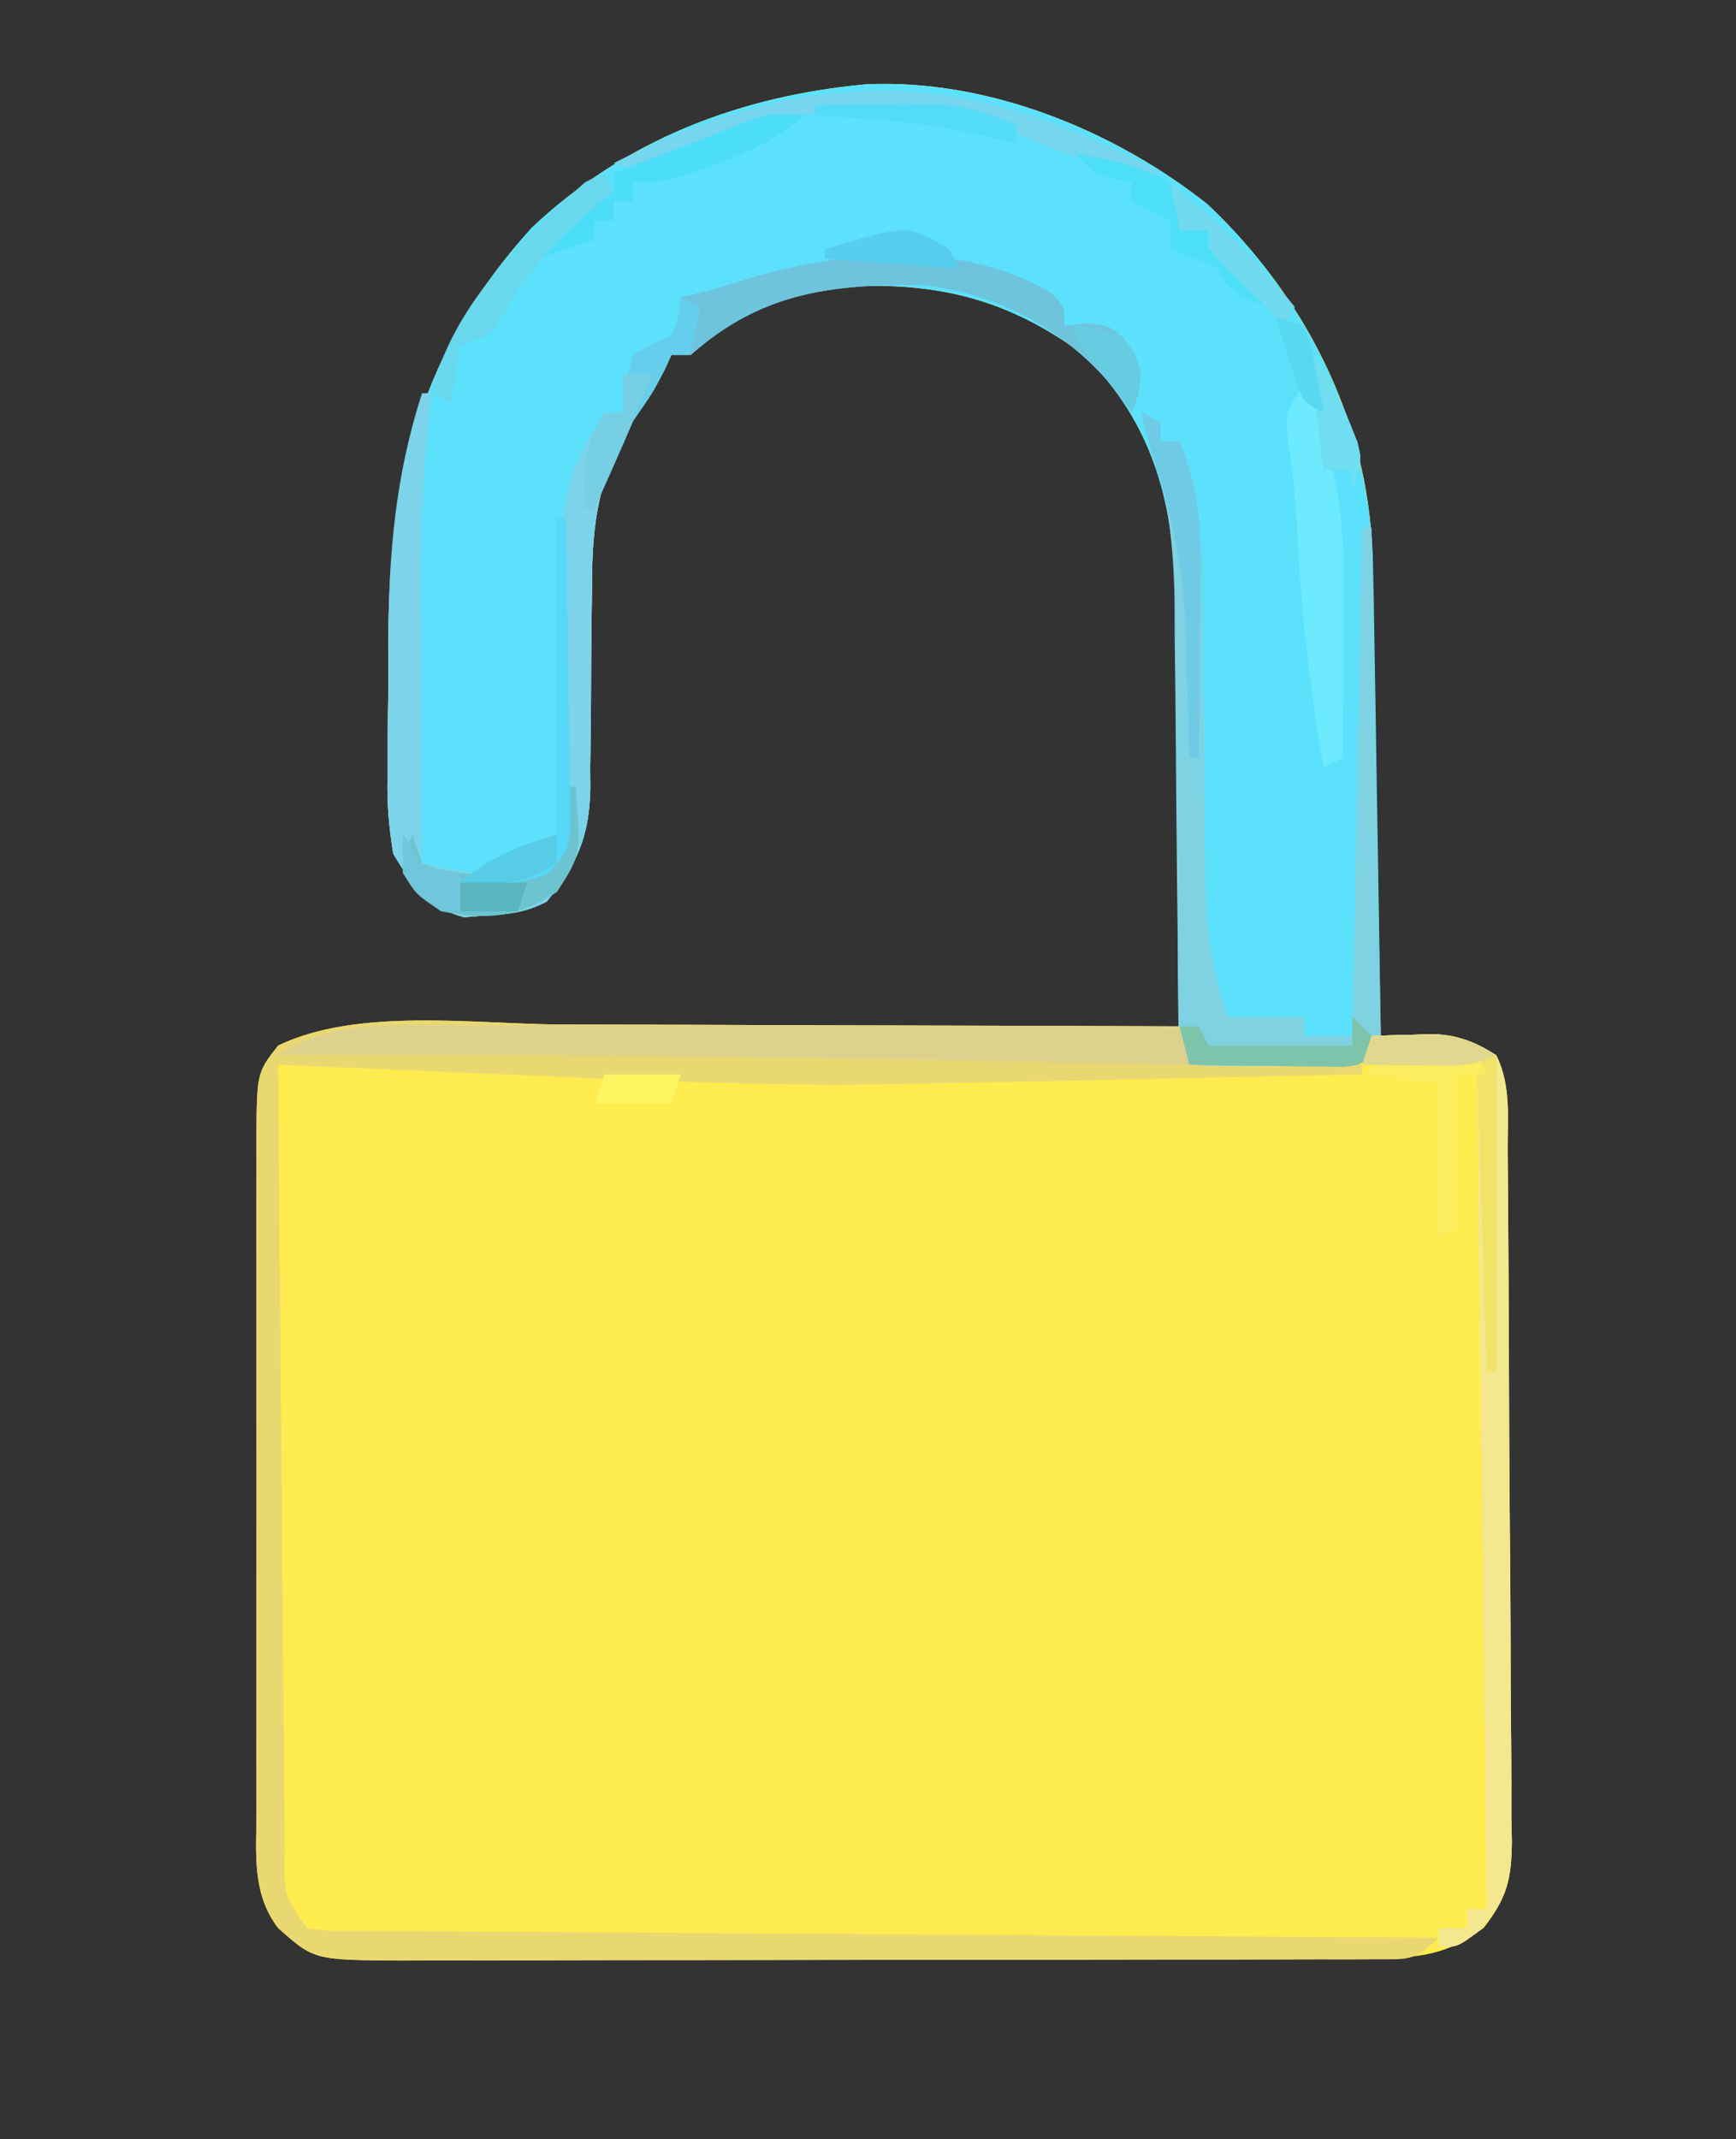 <?xml version="1.0" encoding="UTF-8"?>
<svg version="1.1" xmlns="http://www.w3.org/2000/svg" width="181" height="223">
<rect width="100%" height="100%" fill="#333333" stroke="none"/>
<path d="M0 0 C12.666 -0.611 25.846 4.745 35.648 12.5 C45.727 22.018 52.391 34.905 52.835 48.875 C52.866 52.079 52.862 55.281 52.848 58.484 C52.846 59.651 52.845 60.817 52.843 62.019 C52.838 65.728 52.825 69.436 52.812 73.145 C52.807 75.666 52.803 78.187 52.799 80.709 C52.788 86.875 52.771 93.041 52.75 99.207 C53.353 99.184 53.957 99.161 54.578 99.137 C55.377 99.119 56.177 99.101 57 99.082 C58.183 99.047 58.183 99.047 59.391 99.012 C61.996 99.227 63.55 99.815 65.75 101.207 C67.331 104.369 66.924 107.775 66.943 111.249 C66.955 112.496 66.955 112.496 66.968 113.768 C66.993 116.525 67.009 119.282 67.023 122.039 C67.029 122.98 67.034 123.921 67.04 124.89 C67.066 129.869 67.086 134.847 67.1 139.826 C67.117 144.972 67.162 150.116 67.212 155.261 C67.246 159.215 67.258 163.169 67.263 167.123 C67.27 169.02 67.285 170.916 67.309 172.813 C67.341 175.468 67.341 178.121 67.333 180.777 C67.35 181.56 67.366 182.343 67.383 183.149 C67.338 187.118 66.914 188.994 64.464 192.171 C60.642 195.038 57.671 195.331 52.975 195.347 C52.017 195.353 51.06 195.359 50.073 195.365 C48.508 195.366 48.508 195.366 46.91 195.368 C45.254 195.376 45.254 195.376 43.564 195.383 C39.908 195.398 36.253 195.405 32.598 195.41 C30.059 195.416 27.521 195.422 24.983 195.427 C20.341 195.437 15.699 195.443 11.057 195.446 C4.23 195.45 -2.598 195.468 -9.425 195.497 C-15.344 195.521 -21.263 195.529 -27.183 195.531 C-29.699 195.534 -32.215 195.542 -34.731 195.555 C-38.248 195.572 -41.764 195.57 -45.281 195.563 C-46.323 195.573 -47.364 195.582 -48.438 195.591 C-57.51 195.539 -57.51 195.539 -61.25 192.207 C-63.995 188.647 -63.532 184.406 -63.509 180.105 C-63.514 178.885 -63.514 178.885 -63.519 177.64 C-63.528 174.954 -63.522 172.268 -63.516 169.582 C-63.517 167.714 -63.519 165.846 -63.521 163.978 C-63.524 160.064 -63.52 156.15 -63.511 152.236 C-63.499 147.219 -63.506 142.202 -63.518 137.185 C-63.525 133.328 -63.523 129.471 -63.518 125.614 C-63.516 123.764 -63.518 121.914 -63.523 120.064 C-63.528 117.479 -63.52 114.894 -63.509 112.309 C-63.513 111.544 -63.517 110.779 -63.521 109.991 C-63.466 103.04 -63.466 103.04 -61.25 100.207 C-53.001 96.228 -40.834 97.959 -31.898 98.012 C-30.029 98.015 -28.16 98.018 -26.291 98.02 C-21.402 98.028 -16.513 98.047 -11.624 98.07 C-6.623 98.09 -1.622 98.099 3.379 98.109 C13.169 98.131 22.96 98.165 32.75 98.207 C32.708 90.699 32.636 83.192 32.542 75.685 C32.514 73.134 32.493 70.584 32.479 68.033 C32.457 64.353 32.411 60.675 32.359 56.996 C32.358 55.867 32.357 54.737 32.356 53.573 C32.176 43.705 29.938 35.231 22.75 28.207 C14.215 21.863 6.289 20.387 -4.25 21.207 C-9.942 22.349 -13.867 24.355 -18.25 28.207 C-18.91 28.207 -19.57 28.207 -20.25 28.207 C-20.497 28.743 -20.745 29.28 -21 29.832 C-22.25 32.207 -22.25 32.207 -24.25 35.082 C-27.83 40.676 -28.533 45.702 -28.523 52.238 C-28.544 53.786 -28.565 55.335 -28.586 56.883 C-28.609 59.299 -28.625 61.714 -28.631 64.13 C-28.64 66.479 -28.674 68.827 -28.711 71.176 C-28.706 71.892 -28.701 72.607 -28.696 73.345 C-28.794 78.406 -30.065 81.307 -33.25 85.207 C-35.51 86.337 -37.047 86.505 -39.562 86.645 C-40.322 86.705 -41.081 86.766 -41.863 86.828 C-45.518 85.877 -47.395 83.348 -49.25 80.207 C-49.719 77.317 -49.909 75.04 -49.844 72.168 C-49.844 71.406 -49.844 70.644 -49.844 69.859 C-49.839 68.25 -49.821 66.641 -49.792 65.033 C-49.75 62.61 -49.751 60.189 -49.758 57.766 C-49.691 41.059 -46.347 27.657 -34.812 14.957 C-25.12 5.797 -13.106 1.206 0 0 Z " fill="#FEEC4F" transform="translate(90.25,8.793)"/>
<path d="M0 0 C12.666 -0.611 25.846 4.745 35.648 12.5 C45.832 22.118 52.241 34.904 52.874 48.953 C52.961 52.276 53.019 55.598 53.066 58.922 C53.087 60.133 53.108 61.344 53.129 62.591 C53.195 66.442 53.254 70.293 53.312 74.145 C53.356 76.762 53.399 79.38 53.443 81.998 C53.55 88.401 53.652 94.804 53.75 101.207 C51.471 102.346 50.182 102.336 47.652 102.34 C46.451 102.342 46.451 102.342 45.225 102.344 C44.387 102.34 43.55 102.336 42.688 102.332 C41.846 102.336 41.005 102.34 40.139 102.344 C33.877 102.334 33.877 102.334 32.75 101.207 C32.648 99.48 32.614 97.749 32.608 96.02 C32.598 94.357 32.598 94.357 32.587 92.66 C32.583 91.449 32.579 90.239 32.574 88.992 C32.551 86.443 32.527 83.895 32.502 81.346 C32.466 77.317 32.436 73.288 32.424 69.26 C32.409 65.378 32.368 61.498 32.324 57.617 C32.326 56.425 32.328 55.233 32.33 54.005 C32.184 43.943 30.092 35.382 22.75 28.207 C14.215 21.863 6.289 20.387 -4.25 21.207 C-9.942 22.349 -13.867 24.355 -18.25 28.207 C-18.91 28.207 -19.57 28.207 -20.25 28.207 C-20.497 28.743 -20.745 29.28 -21 29.832 C-22.25 32.207 -22.25 32.207 -24.25 35.082 C-27.83 40.676 -28.533 45.702 -28.523 52.238 C-28.544 53.786 -28.565 55.335 -28.586 56.883 C-28.609 59.299 -28.625 61.714 -28.631 64.13 C-28.64 66.479 -28.674 68.827 -28.711 71.176 C-28.706 71.892 -28.701 72.607 -28.696 73.345 C-28.794 78.406 -30.065 81.307 -33.25 85.207 C-35.51 86.337 -37.047 86.505 -39.562 86.645 C-40.322 86.705 -41.081 86.766 -41.863 86.828 C-45.518 85.877 -47.395 83.348 -49.25 80.207 C-49.719 77.317 -49.909 75.04 -49.844 72.168 C-49.844 71.406 -49.844 70.644 -49.844 69.859 C-49.839 68.25 -49.821 66.641 -49.792 65.033 C-49.75 62.61 -49.751 60.189 -49.758 57.766 C-49.691 41.059 -46.347 27.657 -34.812 14.957 C-25.12 5.797 -13.106 1.206 0 0 Z " fill="#5CE1FC" transform="translate(90.25,8.793)"/>
<path d="M0 0 C1.869 0.004 3.738 0.007 5.607 0.009 C10.496 0.016 15.385 0.036 20.274 0.058 C25.275 0.079 30.276 0.088 35.277 0.098 C45.068 0.119 54.858 0.153 64.648 0.195 C65.143 1.68 65.143 1.68 65.648 3.195 C71.588 3.525 77.528 3.855 83.648 4.195 C83.648 4.525 83.648 4.855 83.648 5.195 C77.106 5.34 70.563 5.482 64.02 5.623 C61.801 5.67 59.582 5.719 57.363 5.768 C50.125 5.928 42.887 6.075 35.648 6.195 C34.908 6.208 34.168 6.22 33.406 6.233 C20.307 6.422 7.232 5.762 -5.852 5.195 C-8.139 5.099 -10.427 5.002 -12.715 4.906 C-18.261 4.673 -23.806 4.436 -29.352 4.195 C-29.267 15.635 -29.172 27.074 -29.064 38.513 C-29.014 43.824 -28.968 49.135 -28.93 54.447 C-28.893 59.569 -28.847 64.691 -28.793 69.814 C-28.775 71.771 -28.76 73.729 -28.748 75.687 C-28.731 78.421 -28.702 81.156 -28.67 83.89 C-28.668 84.706 -28.666 85.521 -28.664 86.362 C-28.768 90.747 -28.768 90.747 -26.352 94.195 C-24.178 94.509 -24.178 94.509 -21.631 94.474 C-20.636 94.485 -19.64 94.496 -18.614 94.508 C-17.518 94.51 -16.422 94.512 -15.292 94.514 C-13.566 94.529 -13.566 94.529 -11.804 94.545 C-7.984 94.576 -4.164 94.593 -0.344 94.609 C2.299 94.628 4.942 94.648 7.584 94.668 C13.839 94.715 20.093 94.752 26.348 94.785 C33.467 94.823 40.587 94.872 47.706 94.923 C62.354 95.026 77.001 95.115 91.648 95.195 C89.183 97.66 88.504 97.448 85.114 97.456 C84.159 97.463 83.204 97.47 82.221 97.477 C81.17 97.475 80.119 97.473 79.036 97.47 C77.932 97.475 76.828 97.48 75.69 97.485 C72.024 97.499 68.358 97.498 64.691 97.496 C62.15 97.5 59.609 97.504 57.068 97.509 C51.734 97.517 46.4 97.516 41.066 97.511 C34.904 97.505 28.742 97.517 22.58 97.539 C16.651 97.558 10.723 97.561 4.794 97.558 C2.272 97.558 -0.25 97.564 -2.772 97.574 C-6.298 97.586 -9.824 97.579 -13.351 97.568 C-14.396 97.575 -15.441 97.583 -16.517 97.591 C-25.616 97.525 -25.616 97.525 -29.352 94.195 C-32.096 90.636 -31.633 86.394 -31.61 82.094 C-31.616 80.874 -31.616 80.874 -31.621 79.629 C-31.63 76.942 -31.624 74.257 -31.617 71.57 C-31.619 69.702 -31.62 67.834 -31.623 65.966 C-31.626 62.052 -31.622 58.139 -31.612 54.225 C-31.601 49.207 -31.607 44.19 -31.619 39.173 C-31.627 35.316 -31.624 31.459 -31.619 27.602 C-31.618 25.752 -31.619 23.902 -31.624 22.052 C-31.629 19.467 -31.621 16.882 -31.61 14.297 C-31.614 13.532 -31.618 12.767 -31.623 11.979 C-31.567 5.028 -31.567 5.028 -29.352 2.195 C-21.103 -1.784 -8.935 -0.053 0 0 Z " fill="#E9D871" transform="translate(58.352,106.805)"/>
<path d="M0 0 C1.438 1.5 1.438 1.5 1.438 3.5 C2.201 3.397 2.964 3.294 3.75 3.188 C6.438 3.5 6.438 3.5 8.312 5.75 C9.503 8.661 9.598 9.65 8.438 12.5 C7.447 11.17 7.447 11.17 6.438 9.812 C1.362 3.73 -5.787 -0.039 -13.676 -0.801 C-23.207 -0.836 -30.246 0.07 -37.562 6.5 C-38.222 6.5 -38.883 6.5 -39.562 6.5 C-39.81 7.036 -40.057 7.572 -40.312 8.125 C-41.562 10.5 -41.562 10.5 -43.562 13.375 C-47.143 18.969 -47.845 23.995 -47.836 30.531 C-47.856 32.079 -47.877 33.628 -47.898 35.176 C-47.921 37.592 -47.938 40.007 -47.943 42.423 C-47.953 44.772 -47.987 47.12 -48.023 49.469 C-48.018 50.185 -48.013 50.9 -48.008 51.638 C-48.107 56.699 -49.377 59.6 -52.562 63.5 C-54.822 64.63 -56.36 64.798 -58.875 64.938 C-59.634 64.998 -60.394 65.059 -61.176 65.121 C-64.831 64.17 -66.708 61.641 -68.562 58.5 C-69.031 55.61 -69.222 53.333 -69.156 50.461 C-69.156 49.699 -69.156 48.937 -69.156 48.152 C-69.151 46.543 -69.134 44.934 -69.104 43.326 C-69.063 40.902 -69.063 38.482 -69.07 36.059 C-69.032 27.15 -68.324 19.056 -65.562 10.5 C-65.233 10.5 -64.903 10.5 -64.562 10.5 C-64.669 11.417 -64.669 11.417 -64.778 12.353 C-65.423 18.264 -65.698 24.065 -65.66 30.008 C-65.659 30.859 -65.657 31.711 -65.656 32.588 C-65.65 35.267 -65.638 37.946 -65.625 40.625 C-65.62 42.458 -65.615 44.292 -65.611 46.125 C-65.6 50.583 -65.583 55.042 -65.562 59.5 C-61.808 60.531 -58.467 60.713 -54.562 60.5 C-53.572 59.84 -52.583 59.18 -51.562 58.5 C-51.273 55.771 -51.17 53.257 -51.191 50.527 C-51.174 48.889 -51.156 47.25 -51.139 45.611 C-51.129 43.033 -51.125 40.455 -51.127 37.877 C-51.101 20.161 -51.101 20.161 -46.562 12.5 C-45.903 12.5 -45.242 12.5 -44.562 12.5 C-44.48 11.551 -44.398 10.602 -44.312 9.625 C-44.065 8.594 -43.818 7.562 -43.562 6.5 C-41.562 5.375 -41.562 5.375 -39.562 4.5 C-38.757 2.45 -38.757 2.45 -38.562 0.5 C-37.727 0.301 -37.727 0.301 -36.875 0.098 C-35.301 -0.309 -33.737 -0.762 -32.188 -1.254 C-22.002 -4.391 -9.592 -5.615 0 0 Z " fill="#7DD3E9" transform="translate(109.562,30.5)"/>
<path d="M0 0 C0.99 0.495 0.99 0.495 2 1 C2 1.66 2 2.32 2 3 C2.66 3 3.32 3 4 3 C6.327 8.556 6.312 13.701 6.344 19.621 C6.358 20.639 6.373 21.657 6.388 22.706 C6.434 25.95 6.469 29.194 6.5 32.438 C6.541 36.707 6.595 40.977 6.656 45.246 C6.662 46.219 6.667 47.192 6.672 48.195 C6.75 53.509 7.259 57.969 9 63 C11.64 63 14.28 63 17 63 C17 63.66 17 64.32 17 65 C18.65 65 20.3 65 22 65 C22.33 47.51 22.66 30.02 23 12 C23.33 12 23.66 12 24 12 C24.33 30.15 24.66 48.3 25 67 C22.721 68.139 21.432 68.129 18.902 68.133 C17.701 68.135 17.701 68.135 16.475 68.137 C15.219 68.131 15.219 68.131 13.938 68.125 C13.096 68.129 12.255 68.133 11.389 68.137 C5.127 68.127 5.127 68.127 4 67 C3.893 65.273 3.854 63.543 3.842 61.813 C3.832 60.704 3.822 59.595 3.811 58.453 C3.804 57.242 3.797 56.032 3.789 54.785 C3.761 52.236 3.732 49.687 3.703 47.139 C3.661 43.11 3.624 39.081 3.599 35.052 C3.571 31.171 3.525 27.291 3.477 23.41 C3.473 22.218 3.47 21.026 3.467 19.798 C3.364 12.715 2.478 6.651 0 0 Z " fill="#7ED2E2" transform="translate(119,43)"/>
<path d="M0 0 C0.82 -0 1.641 -0 2.486 -0 C5.175 0 7.864 0.008 10.553 0.016 C12.426 0.018 14.3 0.019 16.173 0.02 C21.087 0.024 26 0.034 30.914 0.045 C35.935 0.055 40.956 0.06 45.977 0.065 C55.816 0.075 65.655 0.092 75.494 0.114 C75.989 2.094 75.989 2.094 76.494 4.114 C75.835 4.101 75.176 4.088 74.497 4.076 C66.079 3.916 57.662 3.763 49.244 3.614 C48.574 3.602 47.905 3.59 47.214 3.578 C25.306 3.191 3.406 2.967 -18.506 3.114 C-12.999 -0.558 -6.418 -0.03 0 0 Z " fill="#DDD28D" transform="translate(47.506,106.886)"/>
<path d="M0 0 C1.416 -0.054 2.833 -0.093 4.25 -0.125 C5.039 -0.148 5.828 -0.171 6.641 -0.195 C9.246 0.02 10.8 0.608 13 2 C14.581 5.162 14.174 8.568 14.193 12.042 C14.201 12.873 14.209 13.704 14.218 14.561 C14.243 17.318 14.259 20.075 14.273 22.832 C14.279 23.773 14.284 24.713 14.29 25.683 C14.316 30.662 14.336 35.64 14.35 40.619 C14.367 45.765 14.412 50.909 14.462 56.054 C14.496 60.008 14.508 63.962 14.513 67.916 C14.52 69.812 14.535 71.709 14.559 73.606 C14.591 76.261 14.591 78.914 14.583 81.57 C14.6 82.353 14.616 83.136 14.633 83.942 C14.587 88.013 14.159 89.801 11.589 93.027 C9 95 9 95 7 95 C7 94.34 7 93.68 7 93 C7.99 93 8.98 93 10 93 C10 92.34 10 91.68 10 91 C10.66 91 11.32 91 12 91 C11.67 61.96 11.34 32.92 11 3 C7.04 3 3.08 3 -1 3 C-0.67 2.01 -0.34 1.02 0 0 Z " fill="#F3E790" transform="translate(143,108)"/>
<path d="M0 0 C1.438 1.5 1.438 1.5 1.438 3.5 C2.201 3.397 2.964 3.294 3.75 3.188 C6.438 3.5 6.438 3.5 8.312 5.75 C9.503 8.661 9.598 9.65 8.438 12.5 C7.777 11.613 7.117 10.726 6.438 9.812 C1.362 3.73 -5.787 -0.039 -13.676 -0.801 C-23.207 -0.836 -30.246 0.07 -37.562 6.5 C-38.222 6.5 -38.883 6.5 -39.562 6.5 C-39.934 7.304 -39.934 7.304 -40.312 8.125 C-41.562 10.5 -41.562 10.5 -43.562 13.375 C-45.496 16.396 -46.582 19.068 -47.562 22.5 C-47.892 22.5 -48.222 22.5 -48.562 22.5 C-48.742 18.553 -48.656 15.902 -46.562 12.5 C-45.903 12.5 -45.242 12.5 -44.562 12.5 C-44.48 11.551 -44.398 10.602 -44.312 9.625 C-44.065 8.594 -43.818 7.562 -43.562 6.5 C-41.562 5.375 -41.562 5.375 -39.562 4.5 C-38.757 2.45 -38.757 2.45 -38.562 0.5 C-38.006 0.367 -37.449 0.234 -36.875 0.098 C-35.301 -0.309 -33.737 -0.762 -32.188 -1.254 C-22.002 -4.391 -9.592 -5.615 0 0 Z " fill="#6DC4DC" transform="translate(109.562,30.5)"/>
<path d="M0 0 C1.609 2.414 2.655 4.34 3.688 7 C3.959 7.681 4.231 8.361 4.512 9.062 C5 11 5 11 4 14 C4 13.34 4 12.68 4 12 C3.34 12 2.68 12 2 12 C2.163 12.87 2.326 13.739 2.494 14.635 C2.966 17.772 3.115 20.669 3.098 23.836 C3.094 24.899 3.091 25.963 3.088 27.059 C3.08 28.153 3.071 29.247 3.062 30.375 C3.058 31.493 3.053 32.61 3.049 33.762 C3.037 36.508 3.021 39.254 3 42 C2.01 42.495 2.01 42.495 1 43 C-0.374 35.209 -1.262 27.513 -1.669 19.622 C-1.853 16.106 -2.138 12.665 -2.688 9.188 C-3 6 -3 6 -1 3 C-0.67 3.33 -0.34 3.66 0 4 C0 2.68 0 1.36 0 0 Z " fill="#6DEAFE" transform="translate(137,37)"/>
<path d="M0 0 C-2 1 -2 1 -4.793 0.074 C-5.913 -0.383 -7.033 -0.841 -8.188 -1.312 C-9.368 -1.777 -10.549 -2.241 -11.766 -2.719 C-12.833 -3.142 -13.9 -3.564 -15 -4 C-23.375 -7.198 -34.329 -7.168 -43 -5 C-45.608 -3.731 -48.148 -2.397 -50.668 -0.961 C-53.311 0.128 -54.375 0.002 -57 -1 C-36.489 -11.369 -20.208 -11.071 0 0 Z " fill="#75D6ED" transform="translate(121,18)"/>
<path d="M0 0 C1.454 0.031 1.454 0.031 2.938 0.062 C-0.083 2.555 -2.942 3.942 -6.625 5.25 C-7.575 5.594 -8.525 5.938 -9.504 6.293 C-12.062 7.062 -12.062 7.062 -15.062 7.062 C-15.062 7.723 -15.062 8.383 -15.062 9.062 C-15.723 9.062 -16.383 9.062 -17.062 9.062 C-17.062 9.723 -17.062 10.383 -17.062 11.062 C-17.723 11.062 -18.383 11.062 -19.062 11.062 C-19.062 11.723 -19.062 12.383 -19.062 13.062 C-21.043 13.723 -23.023 14.383 -25.062 15.062 C-24.111 13.89 -23.151 12.725 -22.188 11.562 C-21.654 10.913 -21.12 10.263 -20.57 9.594 C-19.824 8.836 -19.824 8.836 -19.062 8.062 C-18.402 8.062 -17.742 8.062 -17.062 8.062 C-17.062 7.402 -17.062 6.742 -17.062 6.062 C-16.136 5.713 -15.209 5.364 -14.254 5.004 C-13.056 4.549 -11.859 4.094 -10.625 3.625 C-9.43 3.173 -8.235 2.72 -7.004 2.254 C-1.516 0.031 -1.516 0.031 0 0 Z " fill="#4CDDF9" transform="translate(81.062,11.938)"/>
<path d="M0 0 C0.33 0 0.66 0 1 0 C1.599 7.072 1.599 7.072 -0.938 11 C-5.023 13.668 -8.244 13.965 -13 13 C-15.625 11.25 -15.625 11.25 -17 9 C-16.75 6.75 -16.75 6.75 -16 5 C-15.67 5.99 -15.34 6.98 -15 8 C-11.513 9.475 -7.719 9.203 -4 9 C-3.01 8.34 -2.02 7.68 -1 7 C-0.264 3.432 -0.264 3.432 0 0 Z " fill="#6DC4D1" transform="translate(59,82)"/>
<path d="M0 0 C1.416 -0.054 2.833 -0.093 4.25 -0.125 C5.039 -0.148 5.828 -0.171 6.641 -0.195 C9 0 9 0 13 2 C13 12.89 13 23.78 13 35 C12.67 35 12.34 35 12 35 C11.67 24.44 11.34 13.88 11 3 C7.04 3 3.08 3 -1 3 C-0.67 2.01 -0.34 1.02 0 0 Z " fill="#F2E268" transform="translate(143,108)"/>
<path d="M0 0 C0.33 0 0.66 0 1 0 C1.099 4.93 1.171 9.859 1.22 14.789 C1.24 16.466 1.267 18.143 1.302 19.82 C1.35 22.23 1.373 24.64 1.391 27.051 C1.411 27.801 1.432 28.551 1.453 29.324 C1.455 34.495 1.455 34.495 -0.79 36.985 C-3.906 38.416 -6.621 38.195 -10 38 C-6.45 34.86 -5.196 34.866 0 34 C0 22.78 0 11.56 0 0 Z " fill="#56D8F8" transform="translate(58,54)"/>
<path d="M0 0 C0.33 0.66 0.66 1.32 1 2 C0.01 2 -0.98 2 -2 2 C-2 7.28 -2 12.56 -2 18 C-2.66 18.33 -3.32 18.66 -4 19 C-4 13.72 -4 8.44 -4 3 C-6.64 2.67 -9.28 2.34 -12 2 C-8.1 -0.6 -4.526 -0.151 0 0 Z " fill="#FCED60" transform="translate(154,110)"/>
<path d="M0 0 C0.66 0.33 1.32 0.66 2 1 C1.67 2.65 1.34 4.3 1 6 C0.34 6 -0.32 6 -1 6 C-1.248 6.536 -1.495 7.072 -1.75 7.625 C-3 10 -3 10 -5 12.875 C-6.934 15.896 -8.019 18.568 -9 22 C-9.33 22 -9.66 22 -10 22 C-10.179 18.053 -10.094 15.402 -8 12 C-7.34 12 -6.68 12 -6 12 C-5.918 11.051 -5.835 10.102 -5.75 9.125 C-5.503 8.094 -5.255 7.062 -5 6 C-3 4.875 -3 4.875 -1 4 C-0.195 1.95 -0.195 1.95 0 0 Z " fill="#65CEED" transform="translate(71,31)"/>
<path d="M0 0 C0.33 0.66 0.66 1.32 1 2 C0.481 2.413 -0.039 2.825 -0.574 3.25 C-5.005 6.919 -8.175 10.313 -10.895 15.398 C-12 17 -12 17 -15 18 C-15.33 19.98 -15.66 21.96 -16 24 C-16.66 23.67 -17.32 23.34 -18 23 C-15.954 14.132 -8.648 6.894 -2 1 C-1.34 0.67 -0.68 0.34 0 0 Z " fill="#69D7EC" transform="translate(63,18)"/>
<path d="M0 0 C3.551 0.609 6.835 1.241 10 3 C10.812 5.625 10.812 5.625 11 8 C11.99 8 12.98 8 14 8 C14 8.66 14 9.32 14 10 C14.619 10.248 15.238 10.495 15.875 10.75 C18.351 12.206 18.951 13.378 20 16 C16.125 14.25 16.125 14.25 15 12 C13.356 11.278 11.689 10.606 10 10 C10 9.01 10 8.02 10 7 C8.68 6.34 7.36 5.68 6 5 C6 4.34 6 3.68 6 3 C5.381 2.876 4.763 2.752 4.125 2.625 C2 2 2 2 0 0 Z " fill="#4DDFF8" transform="translate(112,16)"/>
<path d="M0 0 C0.99 0.495 0.99 0.495 2 1 C2 1.66 2 2.32 2 3 C2.66 3 3.32 3 4 3 C5.648 7.328 6.239 10.87 6.195 15.492 C6.189 16.691 6.182 17.89 6.176 19.125 C6.159 20.363 6.142 21.6 6.125 22.875 C6.116 24.136 6.107 25.396 6.098 26.695 C6.074 29.797 6.041 32.898 6 36 C5.67 36 5.34 36 5 36 C4.985 35.386 4.971 34.772 4.956 34.139 C4.88 31.301 4.784 28.463 4.688 25.625 C4.665 24.659 4.642 23.694 4.619 22.699 C4.372 16.014 3.126 10.319 1 4 C0.653 2.67 0.315 1.338 0 0 Z " fill="#6FCAE5" transform="translate(119,43)"/>
<path d="M0 0 C0.99 0.99 1.98 1.98 3 3 C1 5 1 5 -0.879 5.227 C-1.623 5.217 -2.367 5.206 -3.133 5.195 C-3.938 5.189 -4.744 5.182 -5.574 5.176 C-6.416 5.159 -7.258 5.142 -8.125 5.125 C-9.399 5.111 -9.399 5.111 -10.699 5.098 C-12.8 5.074 -14.9 5.038 -17 5 C-17.33 3.68 -17.66 2.36 -18 1 C-17.34 1 -16.68 1 -16 1 C-15.67 1.66 -15.34 2.32 -15 3 C-10.05 3 -5.1 3 0 3 C0 2.01 0 1.02 0 0 Z " fill="#7EC4AB" transform="translate(141,106)"/>
<path d="M0 0 C4.88 3.942 9.058 8.12 13 13 C12.67 13.66 12.34 14.32 12 15 C11 14 10 13 9 12 C8.113 11.154 7.226 10.309 6.312 9.438 C4 7 4 7 4 5 C3.01 5 2.02 5 1 5 C0.67 3.35 0.34 1.7 0 0 Z " fill="#71DAEE" transform="translate(122,19)"/>
<path d="M0 0 C1.609 2.414 2.655 4.34 3.688 7 C3.959 7.681 4.231 8.361 4.512 9.062 C5 11 5 11 4 14 C4 13.34 4 12.68 4 12 C3.01 12 2.02 12 1 12 C0.455 7.915 0 4.127 0 0 Z " fill="#70DDF1" transform="translate(137,37)"/>
<path d="M0 0 C2.375 0.25 2.375 0.25 5 1 C6.375 2.812 6.375 2.812 7 5 C6.71 6.343 6.382 7.68 6 9 C4.997 7.69 3.998 6.377 3 5.062 C2.443 4.332 1.886 3.601 1.312 2.848 C0 1 0 1 0 0 Z " fill="#66CCE1" transform="translate(112,34)"/>
<path d="M0 0 C14.781 -0.369 14.781 -0.369 21 2 C21 2.66 21 3.32 21 4 C19.762 3.691 18.525 3.381 17.25 3.062 C11.548 1.78 5.821 1.374 0 1 C0 0.67 0 0.34 0 0 Z " fill="#53DBF7" transform="translate(85,11)"/>
<path d="M0 0 C1.416 -0.054 2.833 -0.093 4.25 -0.125 C5.039 -0.148 5.828 -0.171 6.641 -0.195 C9.207 0.017 10.792 0.713 13 2 C10.235 3.382 7.954 3.095 4.875 3.062 C3.779 3.053 2.684 3.044 1.555 3.035 C0.29 3.018 0.29 3.018 -1 3 C-0.67 2.01 -0.34 1.02 0 0 Z " fill="#E1D88F" transform="translate(143,108)"/>
<path d="M0 0 C0.99 0 1.98 0 3 0 C1.165 4.74 -0.919 9.364 -3 14 C-3.33 14 -3.66 14 -4 14 C-4.179 10.053 -4.094 7.402 -2 4 C-1.34 4 -0.68 4 0 4 C0 2.68 0 1.36 0 0 Z " fill="#77CFE3" transform="translate(65,39)"/>
<path d="M0 0 C0 0.99 0 1.98 0 3 C-3.644 5.429 -5.712 5.162 -10 5 C-6.875 2.355 -3.912 1.156 0 0 Z " fill="#57CCE7" transform="translate(58,87)"/>
<path d="M0 0 C2.64 0 5.28 0 8 0 C7.67 0.99 7.34 1.98 7 3 C4.36 3 1.72 3 -1 3 C-0.67 2.01 -0.34 1.02 0 0 Z " fill="#FCF461" transform="translate(63,112)"/>
<path d="M0 0 C0.33 0.66 0.66 1.32 1 2 C-5.93 1.505 -5.93 1.505 -13 1 C-13 0.67 -13 0.34 -13 0 C-4.353 -2.638 -4.353 -2.638 0 0 Z " fill="#58CEEF" transform="translate(99,26)"/>
<path d="M0 0 C0.99 1.485 0.99 1.485 2 3 C4.059 3.724 4.059 3.724 6 4 C6 4.66 6 5.32 6 6 C6.66 6.33 7.32 6.66 8 7 C6.25 7.75 6.25 7.75 4 8 C1.75 6.312 1.75 6.312 0 4 C0 2.68 0 1.36 0 0 Z " fill="#70C6DB" transform="translate(42,87)"/>
<path d="M0 0 C2.31 0 4.62 0 7 0 C6.67 0.99 6.34 1.98 6 3 C4.02 3 2.04 3 0 3 C0 2.01 0 1.02 0 0 Z " fill="#59B6BF" transform="translate(48,92)"/>
<path d="M0 0 C0.99 0.33 1.98 0.66 3 1 C3.73 3.066 3.73 3.066 4.188 5.562 C4.346 6.389 4.505 7.215 4.668 8.066 C4.778 8.704 4.887 9.343 5 10 C3 9 3 9 2.148 6.934 C1.893 6.11 1.638 5.286 1.375 4.438 C1.115 3.611 0.854 2.785 0.586 1.934 C0.393 1.296 0.199 0.657 0 0 Z " fill="#58D9EF" transform="translate(133,33)"/>
</svg>
